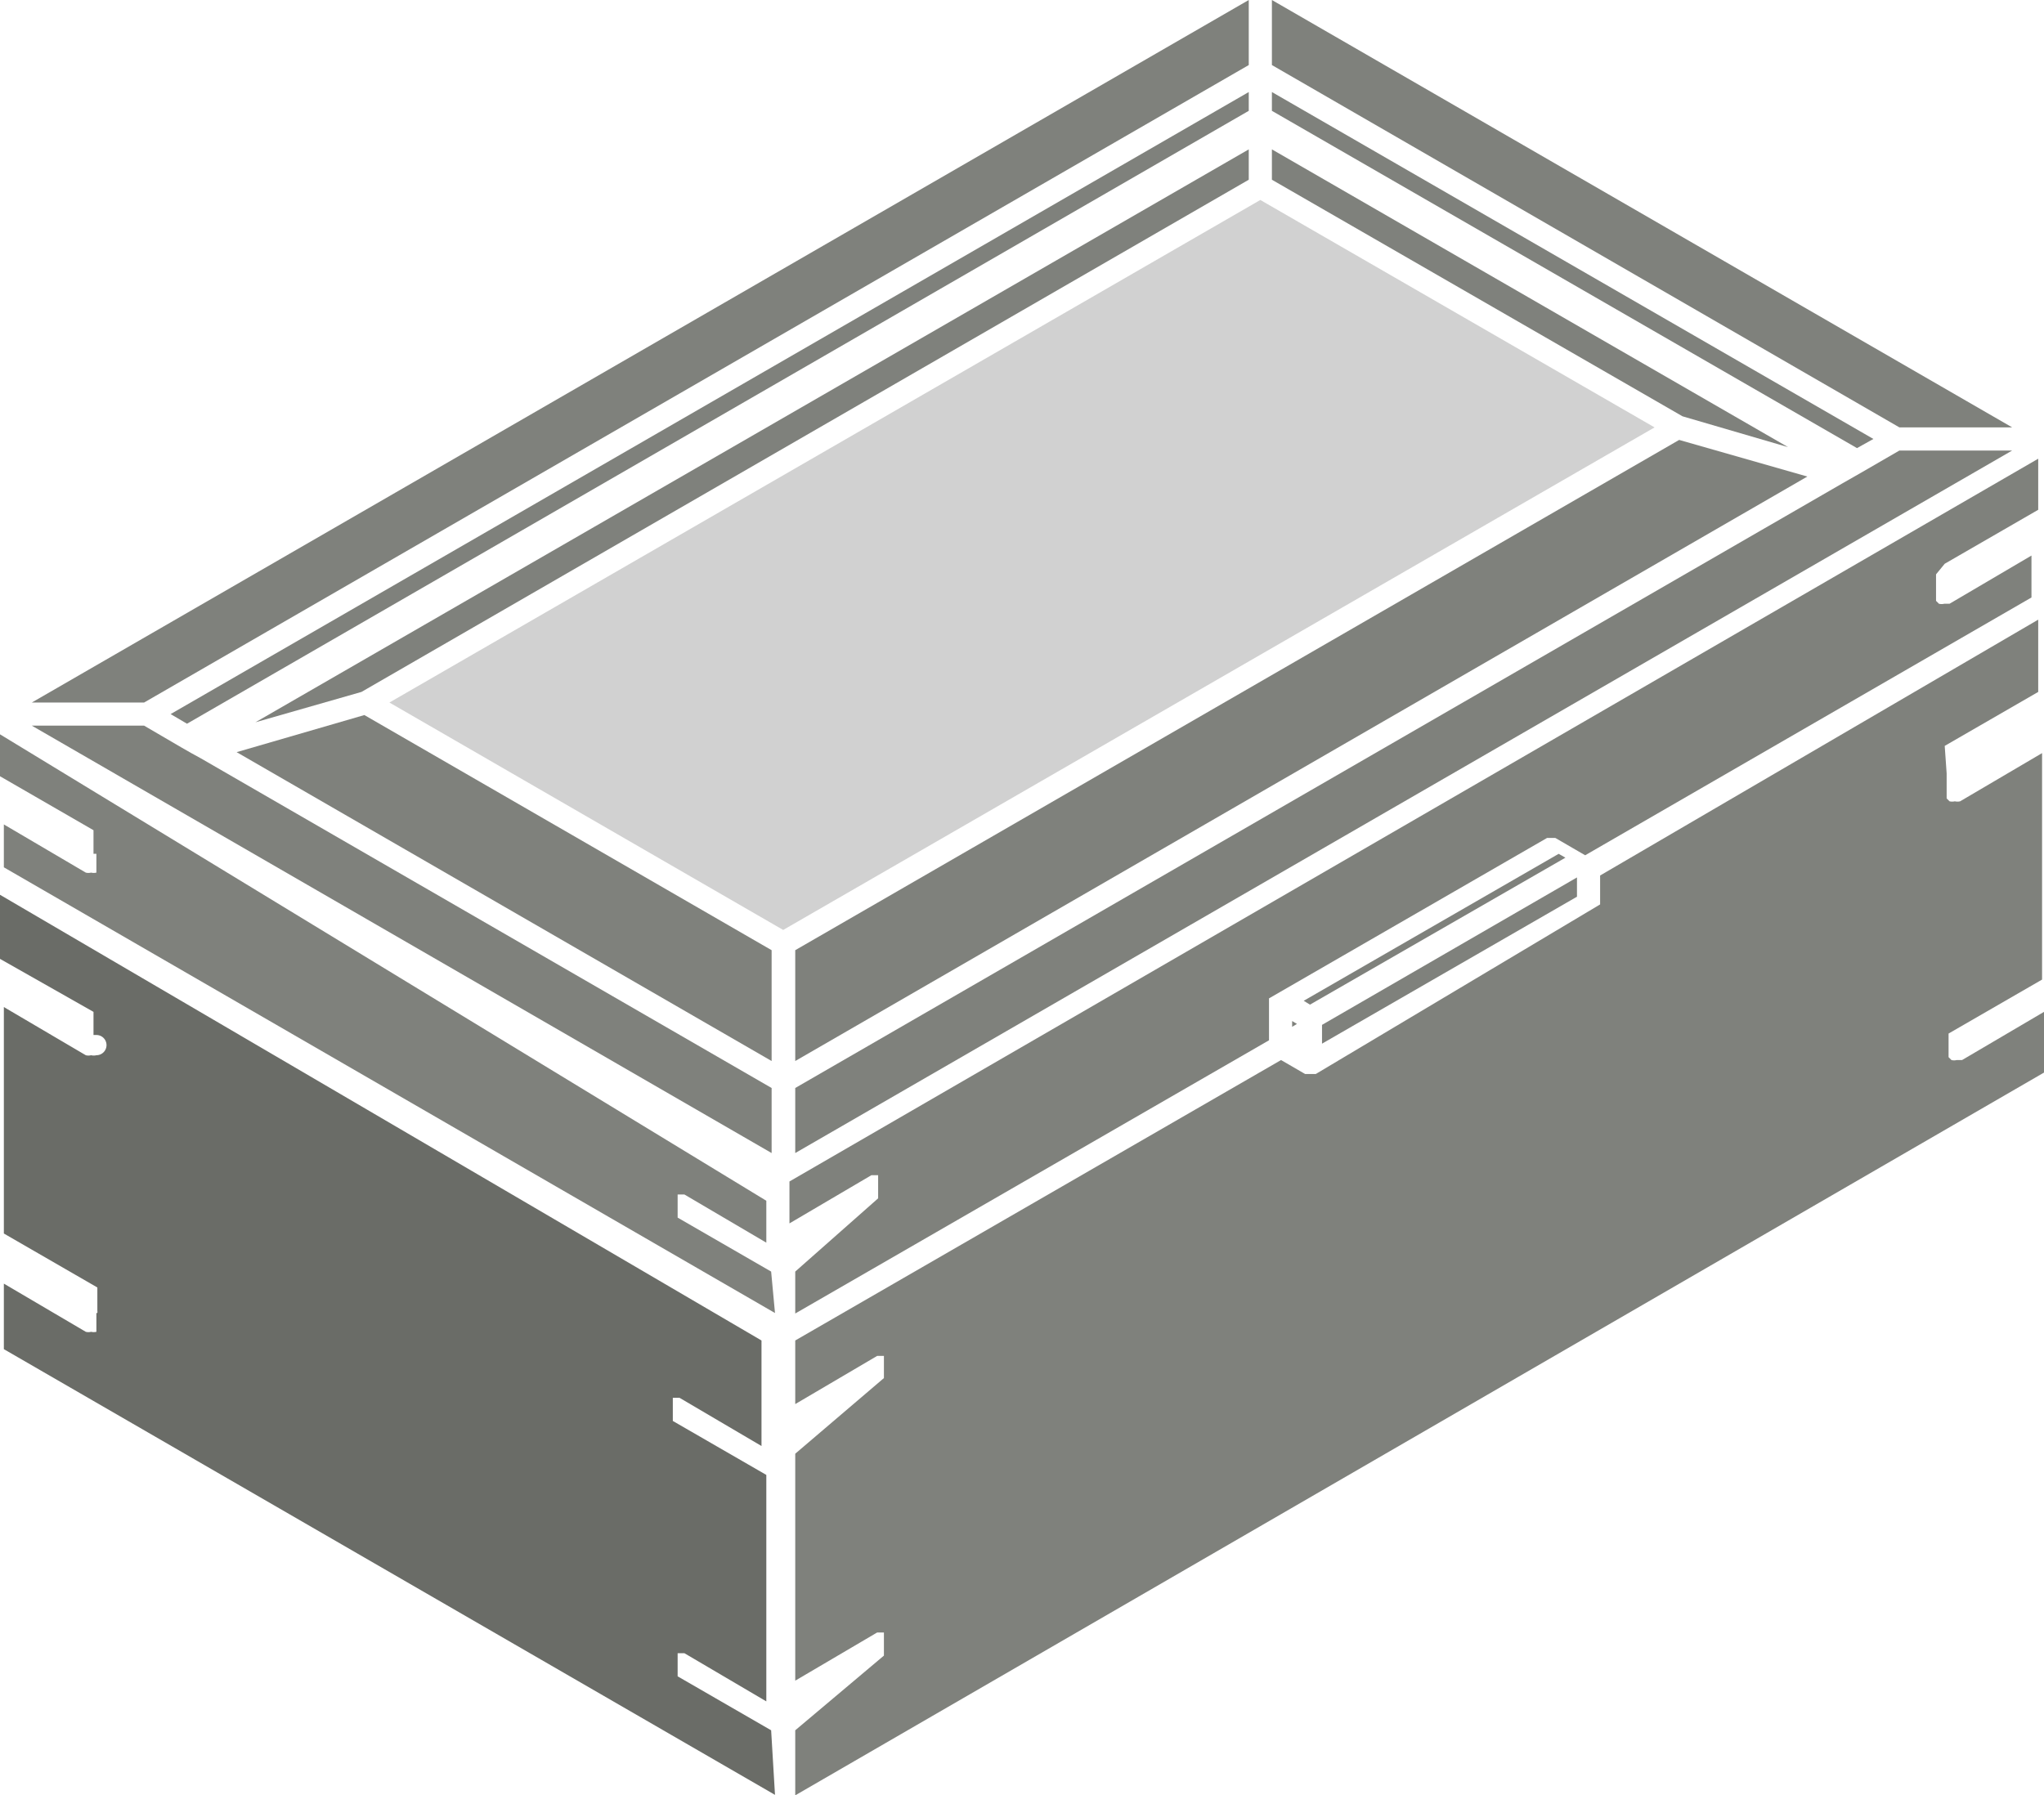 <svg xmlns="http://www.w3.org/2000/svg" viewBox="0 0 42.41 37.26"><defs><style>.cls-1{fill:#7f817c;}.cls-2{fill:#d1d1d1;}.cls-3{fill:#6a6c67;}</style></defs><title>Asset 13</title><g id="Layer_2" data-name="Layer 2"><g id="Layer_1-2" data-name="Layer 1"><polygon class="cls-1" points="2.99 14.58 25.91 1.35 25.91 0 0.66 14.58 2.99 14.58"/><polygon class="cls-1" points="16.01 23.93 16.01 22.58 4.17 15.74 4.17 15.74 3.97 15.63 3.97 15.63 3.97 15.63 3.97 15.63 3.76 15.51 3.76 15.51 2.99 15.06 0.66 15.06 16.01 23.93"/><polygon class="cls-2" points="34.33 8.87 26.15 4.15 8.08 14.58 16.25 19.3 34.33 8.87"/><path class="cls-3" d="M16,35.91l-1.94-1.12,0,0,0,0,0,0,0,0a.19.19,0,0,1,0,0,.21.21,0,0,1,0,0v-.48h0a.27.27,0,0,1,0,0l0,0h0l0,0,0,0,0,0,0,0h.14l0,0h0l1.7,1v-4.7l-1.94-1.12,0,0,0,0,0,0,0,0v0s0,0,0,0v-.48h0a.28.28,0,0,1,0,0l0,0h0l0,0,0,0,0,0,0,0h.14l0,0h0l1.7,1V27.82L0,18.57V19.9L1.94,21l0,0,0,0,0,0,0,0a.2.2,0,0,1,0,0,.18.18,0,0,1,0,0v.48h0a.23.23,0,0,1,0,0v0H2A.19.19,0,0,1,2,21.9l0,0a.23.23,0,0,1-.11,0h0a.22.22,0,0,1-.11,0h0l-1.7-1v4.7l1.94,1.12,0,0,0,0,0,0,0,0a.19.19,0,0,1,0,0,.15.15,0,0,1,0,0v.48h0a.19.19,0,0,1,0,.05v0H2L2,27.64l0,0a.24.24,0,0,1-.11,0h0a.22.22,0,0,1-.11,0h0l-1.7-1V28l16,9.25Z"/><path class="cls-1" d="M16,26.39l-1.94-1.12,0,0,0,0,0,0,0,0a.19.19,0,0,1,0,0,.25.25,0,0,1,0,0v-.48h0a.27.27,0,0,1,0,0l0,0h0l0,0,0,0,0,0,0,0h.14l0,0h0l1.7,1v-.87L0,15.24v.87l1.94,1.12,0,0,0,0,0,0,0,0a.21.21,0,0,1,0,0,.16.16,0,0,1,0,0v.49a.22.22,0,0,1,0,0v0H2L2,18.11l0,0a.24.24,0,0,1-.11,0h0a.23.23,0,0,1-.11,0h0l-1.7-1V18l16,9.25Z"/><path class="cls-1" d="M40.35,15.48a.22.22,0,0,1,0,0l0,0,0,0,0,0,0,0,1.94-1.12V12.86L33.2,18.17v.6a.21.21,0,0,1,0,0l0,0,0,0,0,0,0,0L27.3,22.29h0l-.11,0h0l-.11,0h0l-.5-.29L16.5,27.82v1.32l1.7-1h0l0,0h.14l0,0,0,0,0,0,0,0h0l0,0a.2.2,0,0,1,0,0h0a0,0,0,0,1,0,0h0v.46a.16.16,0,0,1,0,0,.21.21,0,0,1,0,0l0,0,0,0,0,0,0,0L16.5,30.17v4.71l1.7-1h0l0,0h.14l0,0,0,0,0,0,0,0h0a.16.16,0,0,1,0,0,.21.21,0,0,1,0,0h0v.48a.15.15,0,0,1,0,0,.2.2,0,0,1,0,0l0,0,0,0,0,0,0,0L16.5,35.91v1.35l25.91-15V21l-1.7,1h0l-.11,0h0a.23.23,0,0,1-.11,0l0,0-.06-.06h0v0a.22.22,0,0,1,0,0v-.49s0,0,0,0a.21.21,0,0,1,0,0l0,0,0,0,0,0,0,0,1.94-1.12v-4.7l-1.7,1h0a.24.24,0,0,1-.11,0h0a.24.24,0,0,1-.11,0l0,0-.06-.06h0v0a.21.21,0,0,1,0,0v-.52"/><polygon class="cls-1" points="25.91 3.73 25.91 3.1 5.3 14.99 7.5 14.36 25.91 3.73"/><path class="cls-1" d="M40.35,11.7a.2.2,0,0,1,0,0l0,0,0,0,0,0,0,0,1.94-1.12V9.52l-25.91,15v.87l1.7-1h0l0,0h.14l0,0,0,0,0,0,0,0h0l0,0a.2.2,0,0,1,0,0h0v.48a.15.15,0,0,1,0,0,.2.2,0,0,1,0,0l0,0,0,0,0,0,0,0L16.5,26.39v.87l9.83-5.67v-.81h0s0,0,0,0v-.06h0l0,0,0,0,0,0h0l5.77-3.33h0l0,0h.17l.62.36h0l0,0,0,0h0l9.26-5.35v-.87l-1.7,1h0l-.11,0h0a.23.23,0,0,1-.11,0l0,0-.06-.06h0v-.06a.26.26,0,0,1,0,0v-.49a.15.15,0,0,1,0,0"/><polygon class="cls-1" points="27.05 20.77 27.18 20.85 32.48 17.8 32.34 17.72 27.05 20.77"/><polygon class="cls-1" points="39.41 9.35 38.65 9.79 38.65 9.79 38.44 9.91 38.44 9.91 38.23 10.03 38.23 10.03 16.5 22.58 16.5 23.93 41.75 9.35 39.41 9.35"/><polygon class="cls-1" points="27.43 21.66 32.72 18.61 32.72 18.21 27.43 21.27 27.43 21.37 27.43 21.66"/><polygon class="cls-1" points="26.81 21.31 26.91 21.25 26.81 21.19 26.81 21.31"/><polygon class="cls-1" points="16.01 19.72 7.56 14.84 4.91 15.61 16.01 22.02 16.01 19.72"/><polygon class="cls-1" points="25.91 1.91 3.54 14.82 3.88 15.02 25.91 2.3 25.91 1.91"/><polygon class="cls-1" points="26.39 3.73 34.91 8.64 37.1 9.28 26.39 3.1 26.39 3.73"/><polygon class="cls-1" points="26.39 1.35 39.41 8.87 41.75 8.87 26.39 0 26.39 1.35"/><polygon class="cls-1" points="16.5 19.72 16.5 22.02 37.5 9.89 34.84 9.13 16.5 19.72"/><polygon class="cls-1" points="26.39 2.3 38.53 9.3 38.87 9.11 26.39 1.91 26.39 2.3"/></g></g></svg>